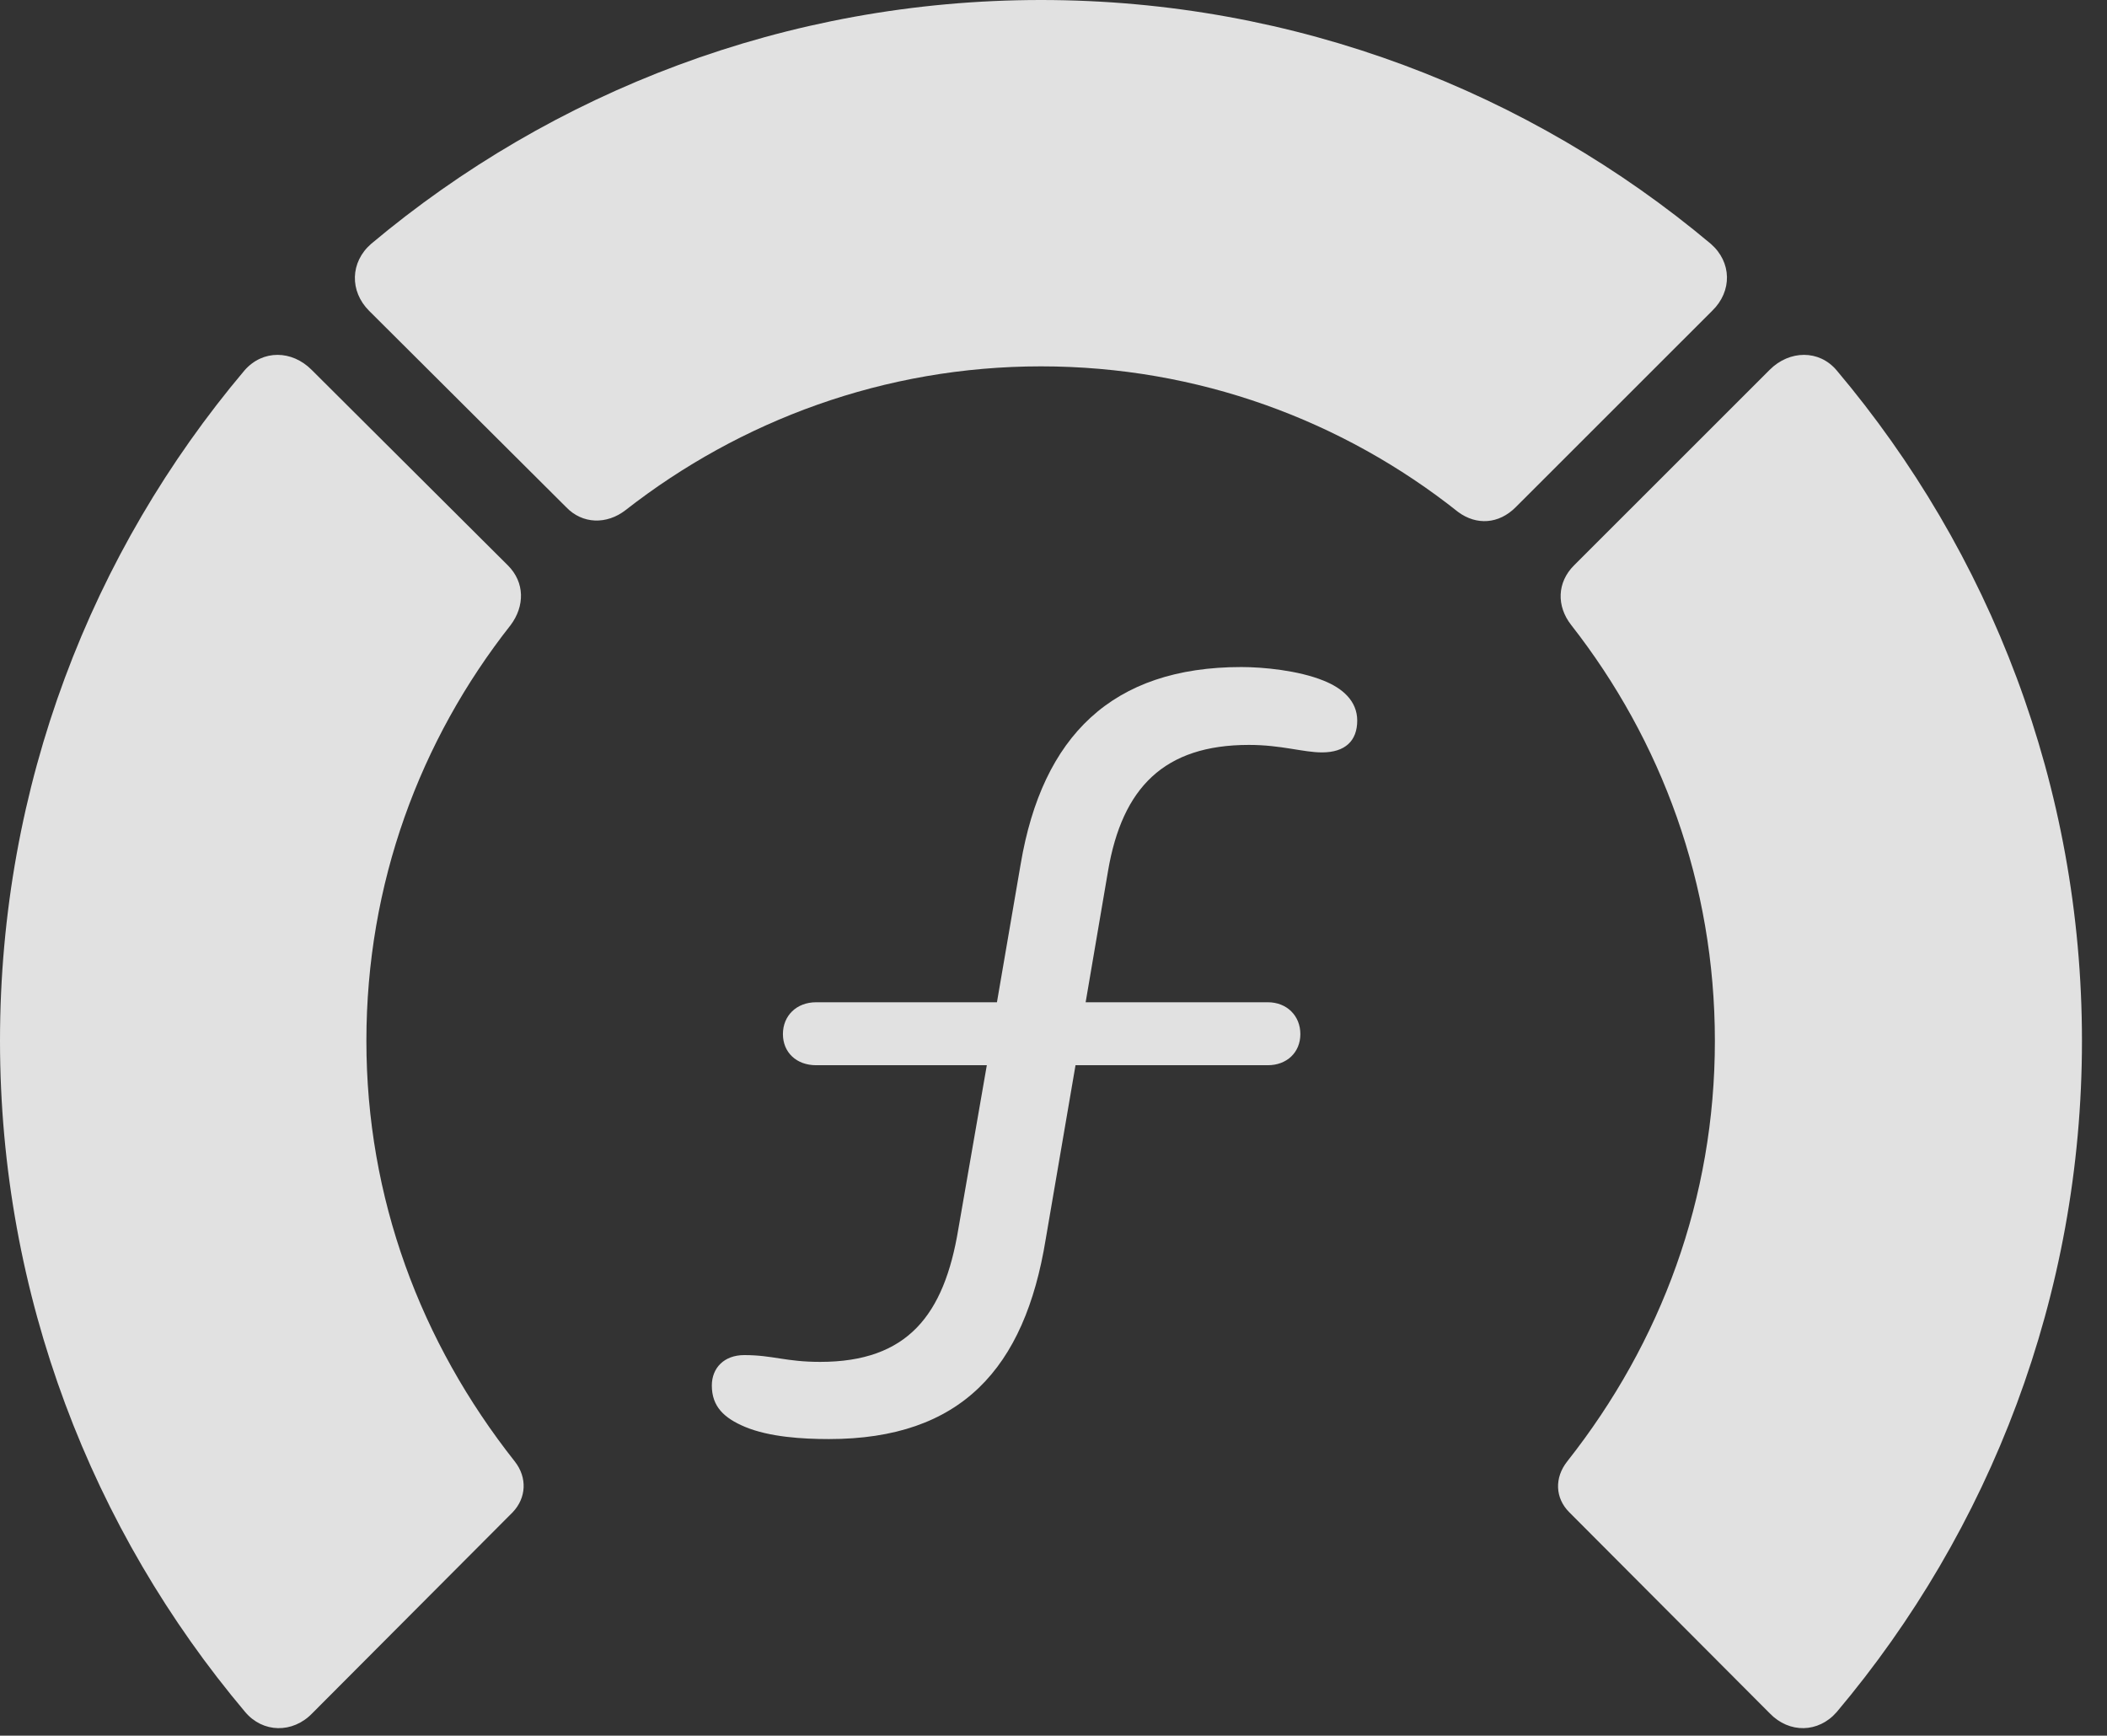 <?xml version="1.0" encoding="UTF-8"?>
<!--Generator: Apple Native CoreSVG 341-->
<!DOCTYPE svg
PUBLIC "-//W3C//DTD SVG 1.1//EN"
       "http://www.w3.org/Graphics/SVG/1.1/DTD/svg11.dtd">
<svg version="1.1" xmlns="http://www.w3.org/2000/svg" xmlns:xlink="http://www.w3.org/1999/xlink" viewBox="0 0 30.381 25.029">
 <rect x="0" y="0" width="30.381" height="25.029" fill="#333333" stroke="none"/>
 <g>
  <rect height="25.029" opacity="0" width="30.381" x="0" y="0"/>
  <path d="M30.02 15.01C30.02 11.328 28.691 7.959 26.484 5.342C26.23 5.039 25.801 5.049 25.518 5.332L22.695 8.154C22.451 8.398 22.441 8.74 22.656 9.014C23.955 10.674 24.727 12.744 24.727 15.01C24.727 17.275 23.955 19.355 22.598 21.074C22.412 21.309 22.422 21.602 22.627 21.807L25.518 24.707C25.801 25 26.221 24.99 26.484 24.688C28.691 22.07 30.02 18.682 30.02 15.01Z" fill="white" fill-opacity="0.85"/>
  <path d="M15.01 5.283C17.275 5.283 19.365 6.064 21.025 7.383C21.289 7.578 21.611 7.559 21.855 7.314L24.688 4.482C24.98 4.199 24.971 3.779 24.668 3.516C22.061 1.328 18.682 0 15.01 0C11.338 0 7.959 1.328 5.352 3.516C5.049 3.779 5.039 4.199 5.322 4.482L8.164 7.314C8.398 7.559 8.75 7.568 9.023 7.354C10.674 6.064 12.754 5.283 15.01 5.283Z" fill="white" fill-opacity="0.85"/>
  <path d="M0 15.01C0 18.682 1.328 22.07 3.535 24.688C3.789 24.99 4.219 25 4.502 24.707L7.393 21.807C7.588 21.602 7.607 21.309 7.422 21.074C6.064 19.355 5.283 17.275 5.283 15.01C5.283 12.744 6.055 10.674 7.363 9.014C7.568 8.74 7.568 8.398 7.324 8.154L4.492 5.332C4.209 5.049 3.789 5.039 3.525 5.342C1.318 7.959 0 11.328 0 15.01Z" fill="white" fill-opacity="0.85"/>
  <path d="M11.953 20.752C13.857 20.752 14.775 19.736 15.078 17.871L15.508 15.361L18.281 15.361C18.555 15.361 18.75 15.176 18.75 14.912C18.75 14.648 18.555 14.453 18.281 14.453L15.654 14.453L15.977 12.559C16.182 11.357 16.787 10.742 18.008 10.742C18.477 10.742 18.789 10.85 19.062 10.85C19.395 10.85 19.57 10.684 19.57 10.391C19.57 10.107 19.355 9.922 19.082 9.814C18.721 9.668 18.213 9.619 17.9 9.619C16.035 9.619 15.029 10.615 14.717 12.461L14.375 14.453L11.768 14.453C11.484 14.453 11.289 14.648 11.289 14.912C11.289 15.176 11.484 15.361 11.768 15.361L14.229 15.361L13.818 17.725C13.613 18.965 13.086 19.639 11.826 19.639C11.328 19.639 11.143 19.541 10.732 19.541C10.44 19.541 10.264 19.727 10.264 19.98C10.264 20.283 10.44 20.449 10.742 20.576C11.094 20.723 11.572 20.752 11.953 20.752Z" fill="white" fill-opacity="0.85"/>
 </g>
</svg>
